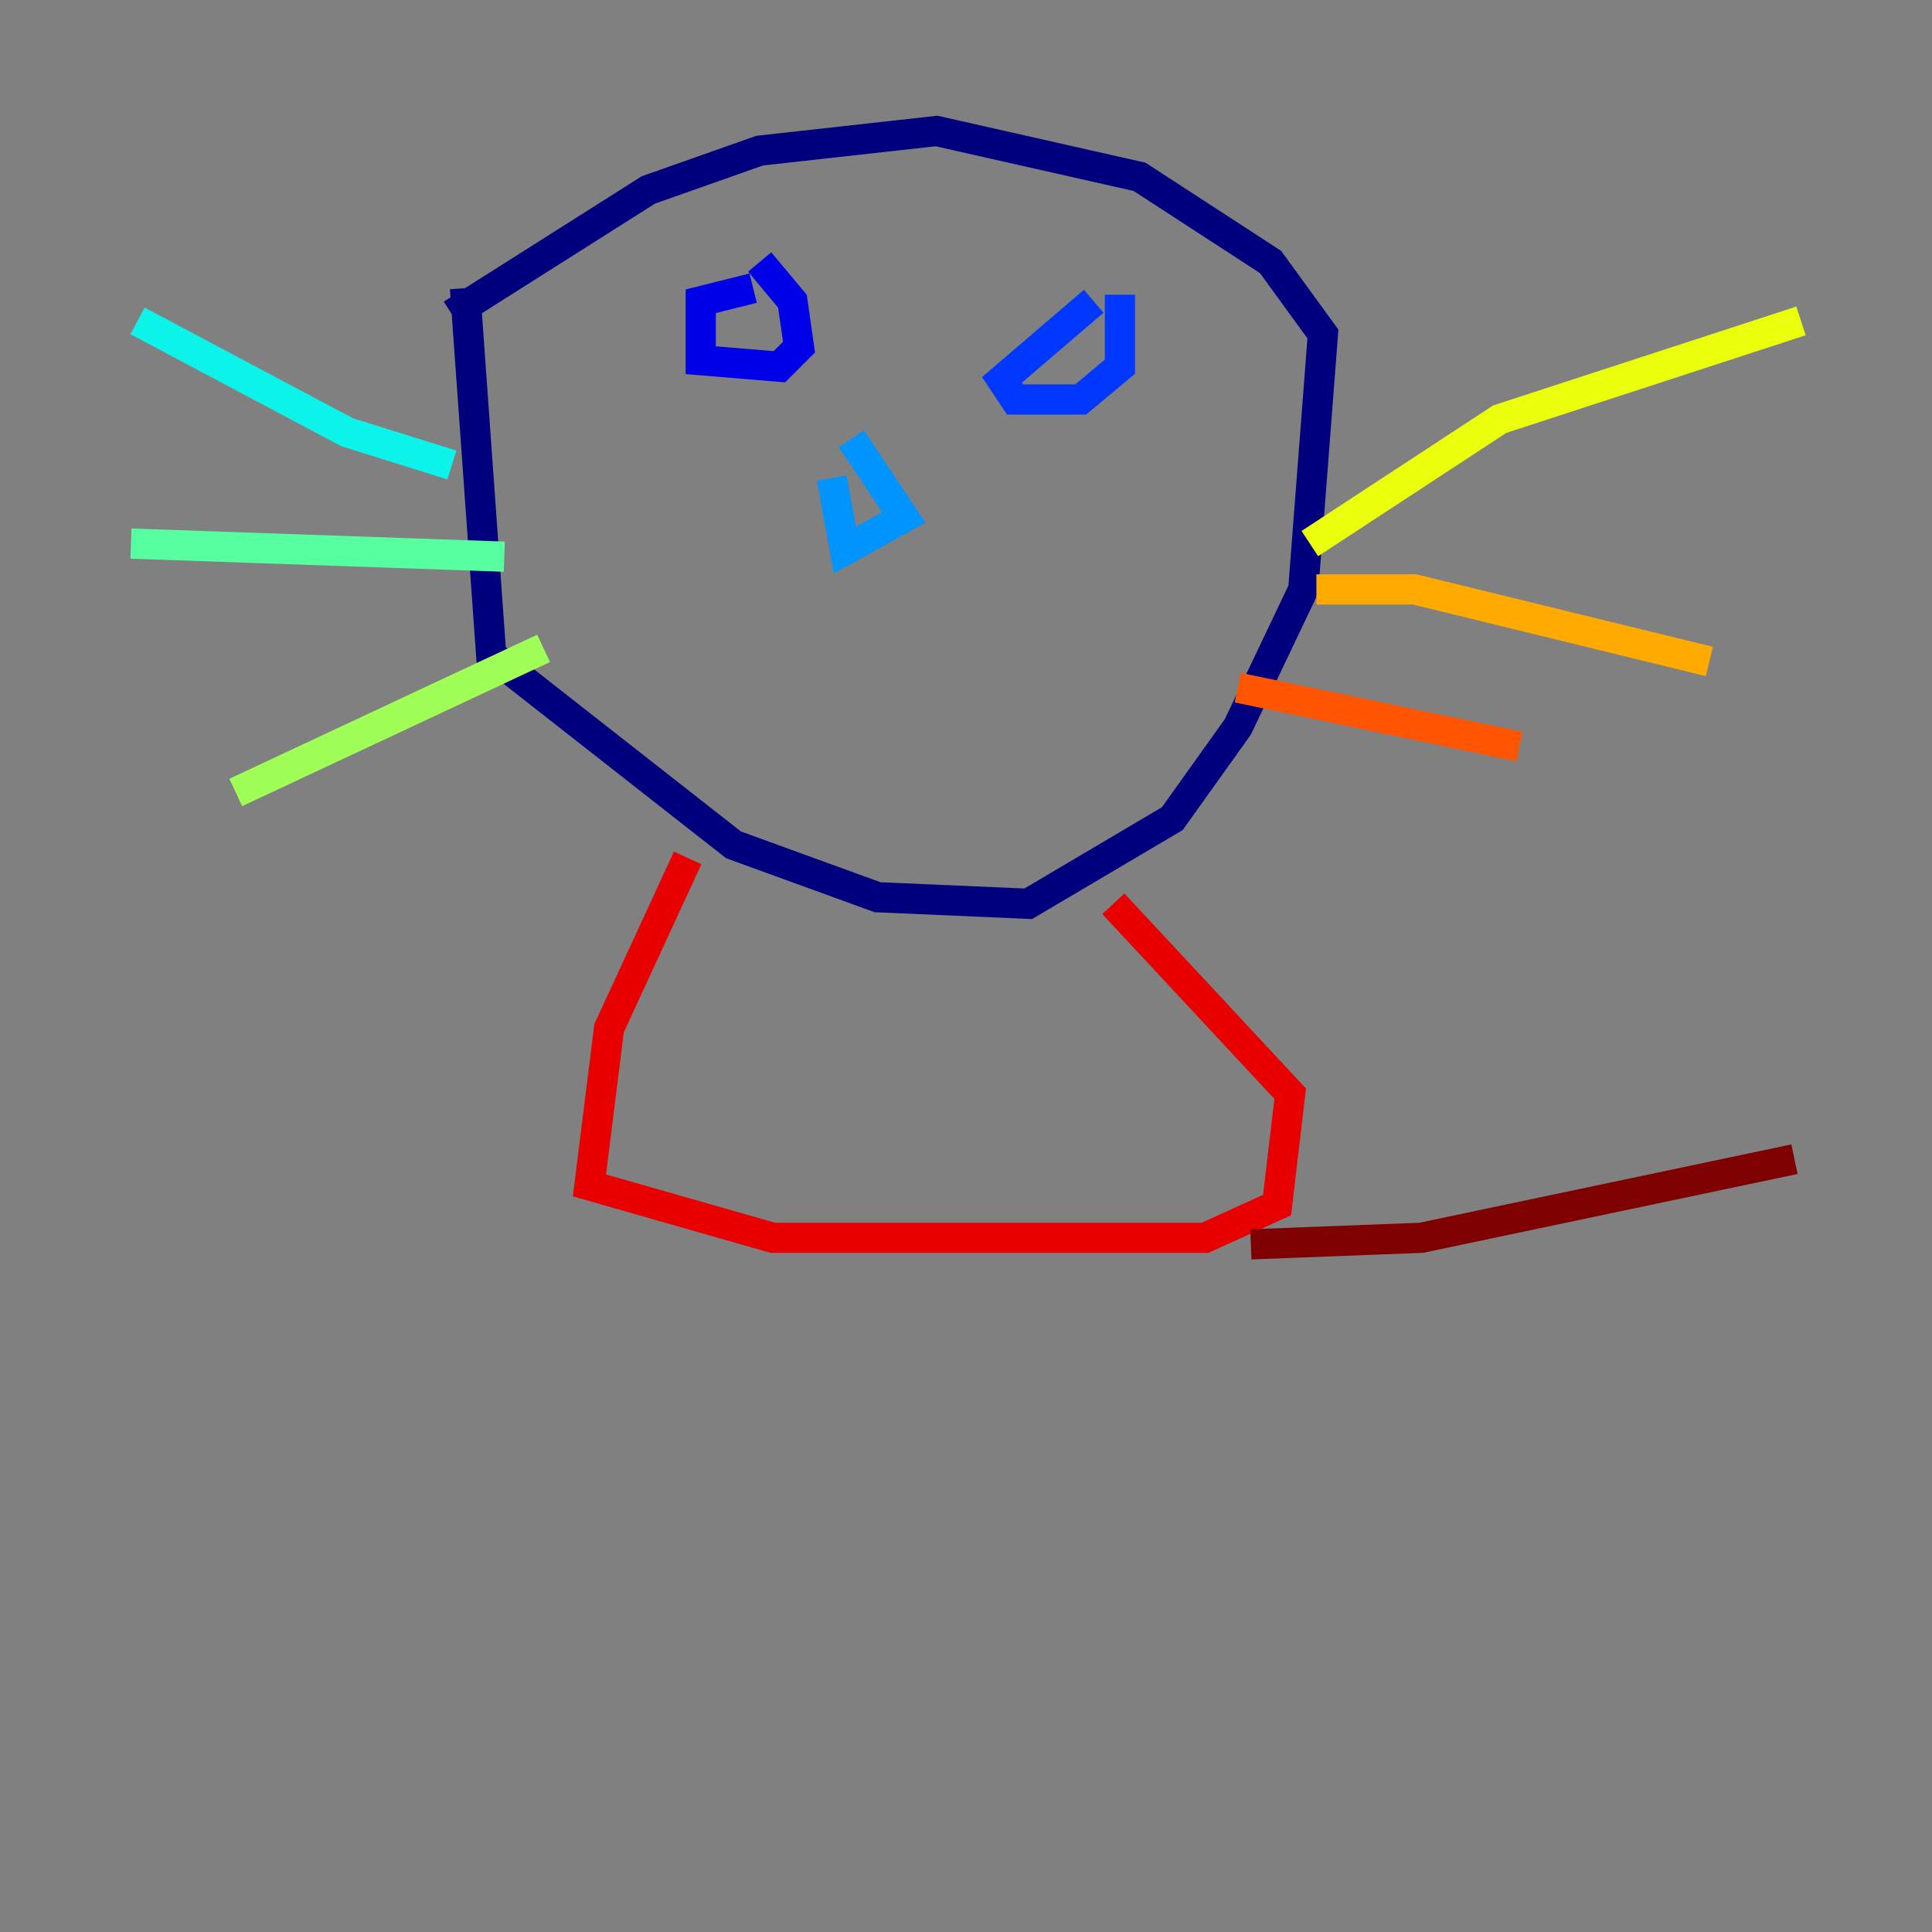 <?xml version="1.0" encoding="utf-8" ?>
<svg baseProfile="tiny" height="128" version="1.2" viewBox="0,0,128,128" width="128" xmlns="http://www.w3.org/2000/svg" xmlns:ev="http://www.w3.org/2001/xml-events" xmlns:xlink="http://www.w3.org/1999/xlink"><rect x="0" y="0" width="128" height="128" fill="#808080" stroke="none"/><defs /><polyline fill="none" points="29.939,20.827 42.956,12.583 50.332,9.98 62.047,8.678 75.498,11.715 84.176,17.356 87.647,22.129 86.346,39.051 82.007,48.163 77.668,54.237 68.122,59.878 58.142,59.444 48.597,55.973 32.542,43.39 30.807,19.091" stroke="#00007f" stroke-width="2" /><polyline fill="none" points="49.898,19.091 46.427,19.959 46.427,23.864 51.634,24.298 52.936,22.997 52.502,19.959 50.332,17.356" stroke="#0000e8" stroke-width="2" /><polyline fill="none" points="72.461,19.959 66.386,25.166 67.254,26.468 71.593,26.468 74.197,24.298 74.197,19.525" stroke="#0038ff" stroke-width="2" /><polyline fill="none" points="55.105,31.675 55.973,36.447 59.878,34.278 56.407,29.071" stroke="#0094ff" stroke-width="2" /><polyline fill="none" points="29.939,30.807 22.997,28.637 9.112,21.261" stroke="#0cf4ea" stroke-width="2" /><polyline fill="none" points="33.41,36.881 8.678,36.014" stroke="#56ffa0" stroke-width="2" /><polyline fill="none" points="36.014,42.956 15.62,52.502" stroke="#a0ff56" stroke-width="2" /><polyline fill="none" points="86.78,36.014 99.363,27.77 119.322,21.261" stroke="#eaff0c" stroke-width="2" /><polyline fill="none" points="87.214,39.051 93.722,39.051 113.248,43.824" stroke="#ffaa00" stroke-width="2" /><polyline fill="none" points="82.007,45.559 100.664,49.464" stroke="#ff5500" stroke-width="2" /><polyline fill="none" points="45.559,56.841 40.352,68.122 39.051,78.536 51.2,82.007 79.837,82.007 84.61,79.837 85.478,72.461 73.763,59.878" stroke="#e80000" stroke-width="2" /><polyline fill="none" points="82.875,82.441 94.156,82.007 118.888,76.8" stroke="#7f0000" stroke-width="2" /></svg>